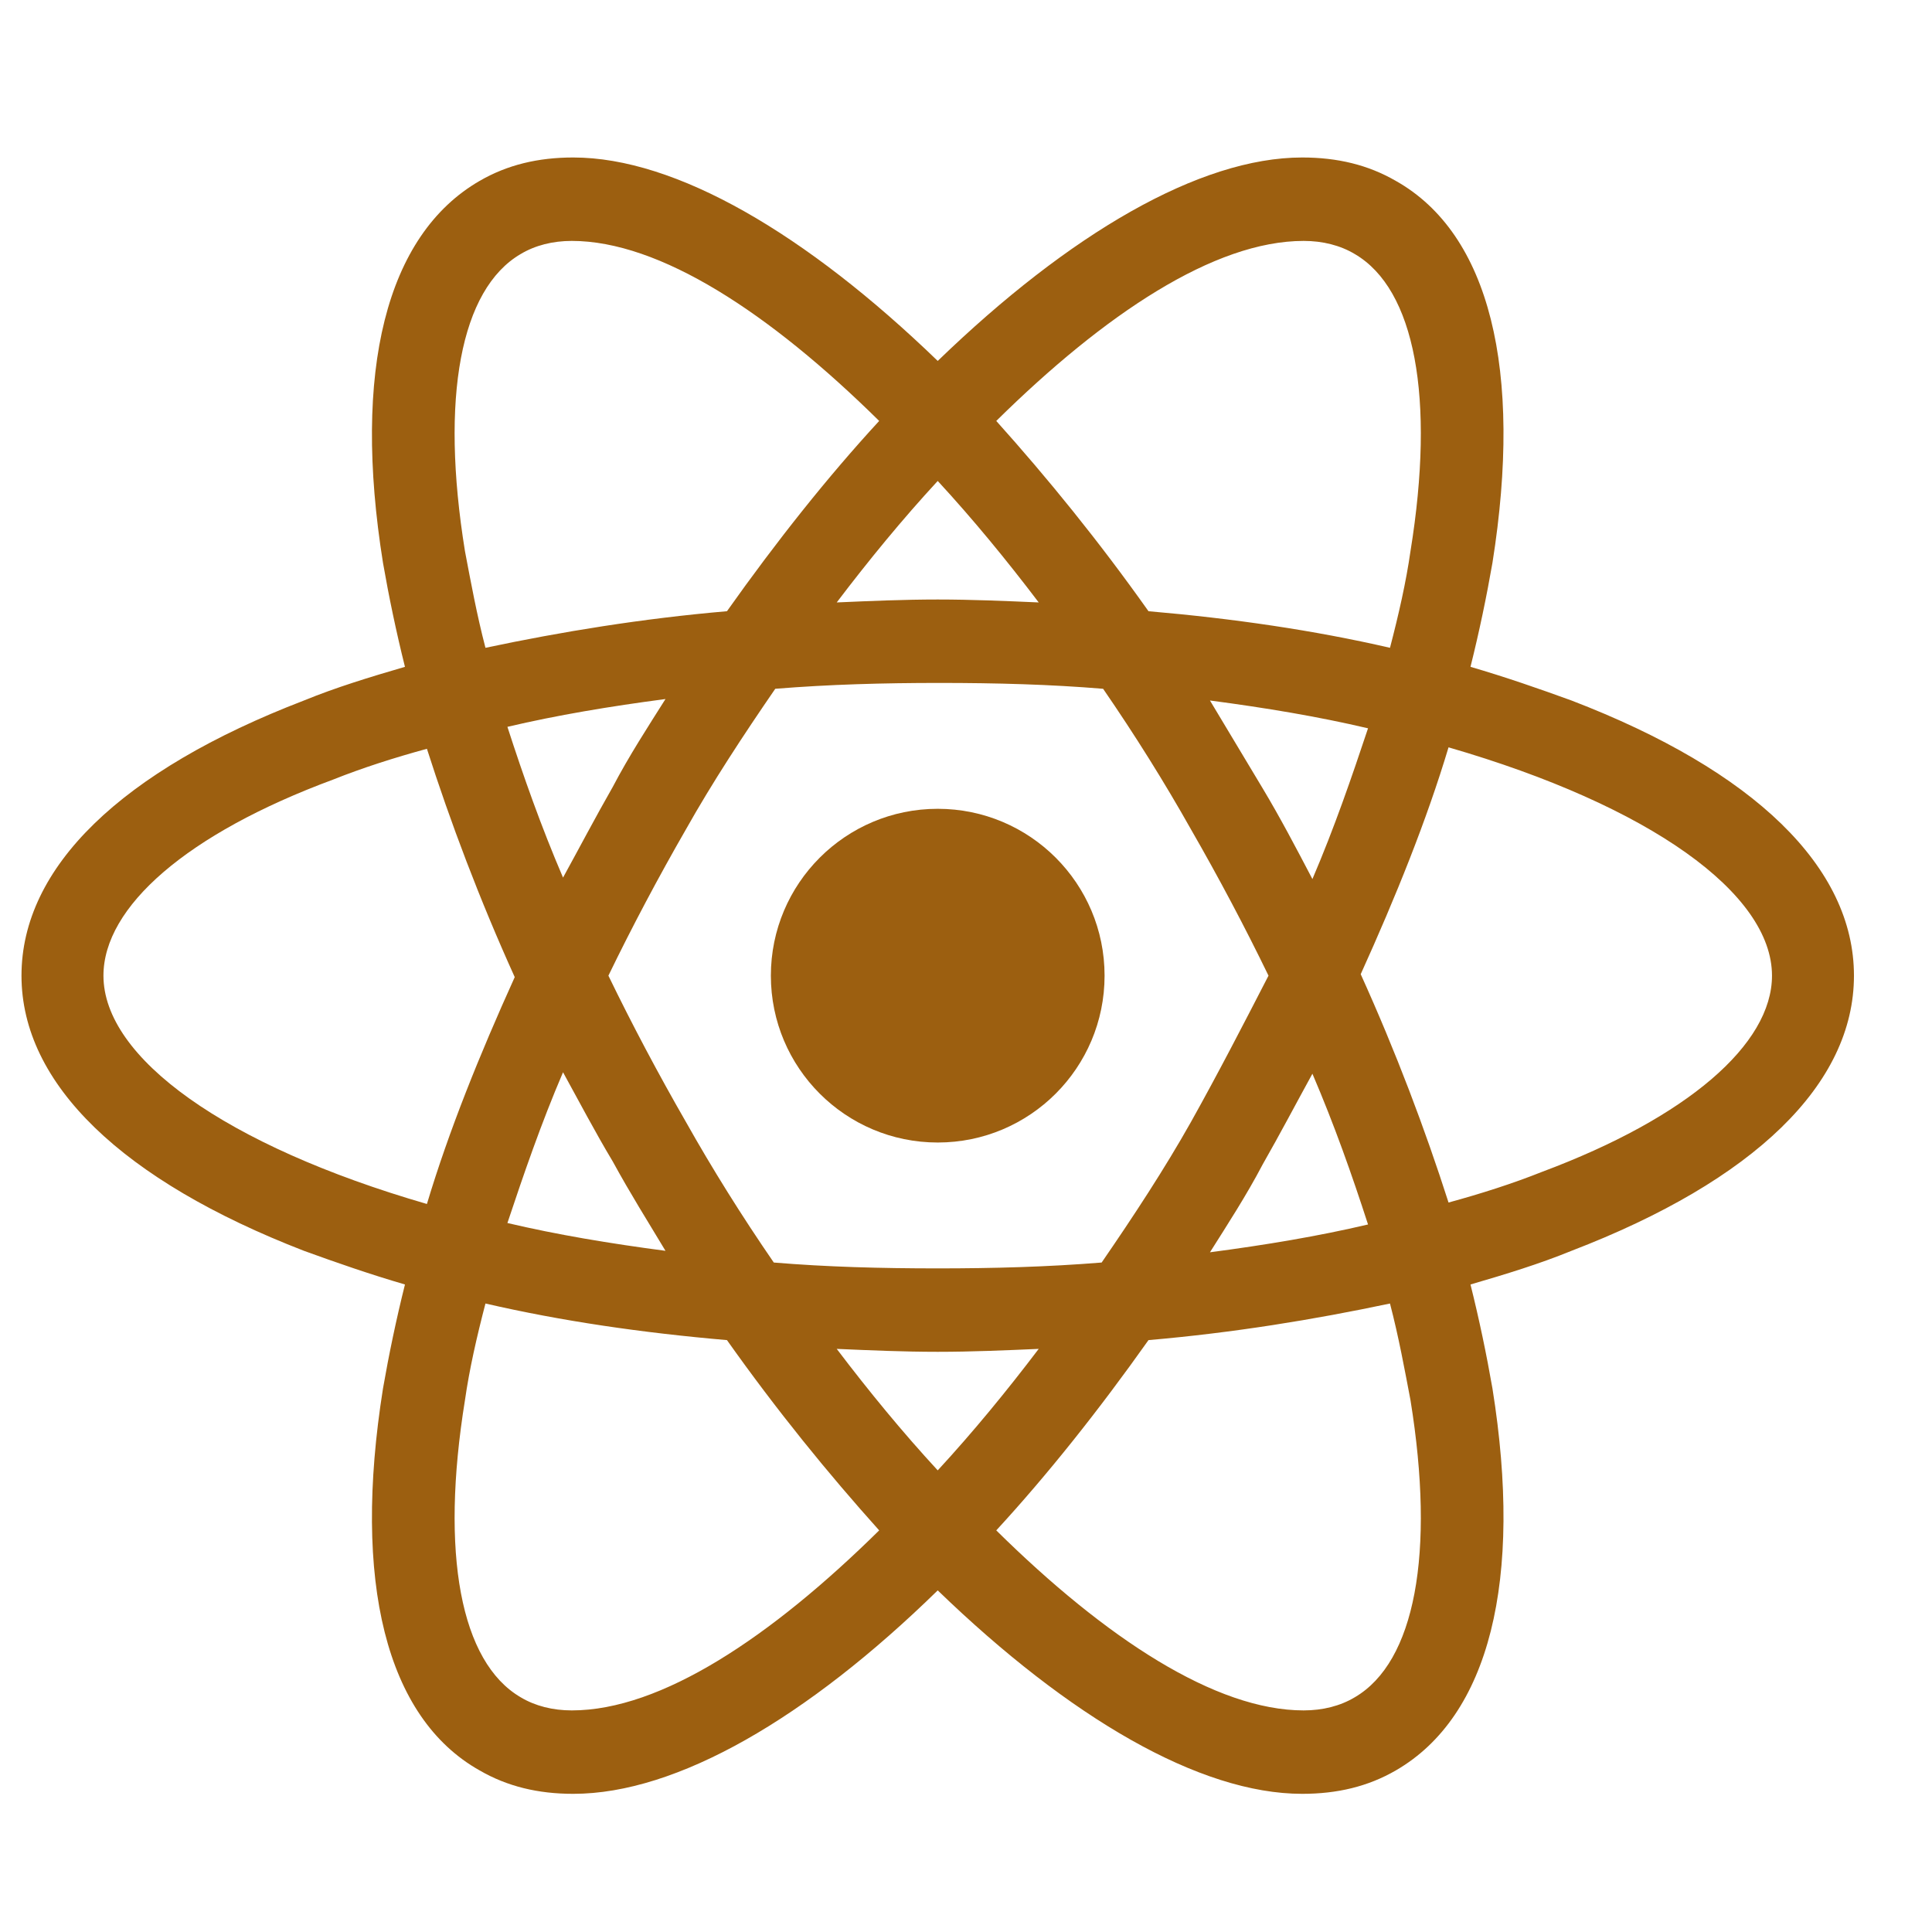 <svg width="33" height="33" viewBox="0 0 33 33" fill="none" xmlns="http://www.w3.org/2000/svg">
<g clip-path="url(#clip0)">
<path d="M16.017 19.515C17.591 19.515 18.867 18.239 18.867 16.665C18.867 15.091 17.591 13.815 16.017 13.815C14.443 13.815 13.167 15.091 13.167 16.665C13.167 18.239 14.443 19.515 16.017 19.515Z" fill="#9C5F10"/>
<path d="M26.842 11.965C26.292 11.765 25.717 11.565 25.117 11.39C25.267 10.79 25.392 10.19 25.492 9.615C26.017 6.315 25.442 3.99 23.842 3.09C23.367 2.815 22.842 2.69 22.242 2.69C20.492 2.69 18.267 3.99 16.017 6.165C13.767 3.99 11.542 2.69 9.792 2.69C9.192 2.69 8.667 2.815 8.192 3.09C6.592 4.015 6.017 6.34 6.542 9.615C6.642 10.19 6.767 10.79 6.917 11.39C6.317 11.565 5.742 11.74 5.192 11.965C2.067 13.165 0.367 14.815 0.367 16.665C0.367 18.515 2.092 20.165 5.192 21.365C5.742 21.565 6.317 21.765 6.917 21.94C6.767 22.54 6.642 23.14 6.542 23.715C6.017 27.015 6.592 29.34 8.192 30.24C8.667 30.515 9.192 30.64 9.792 30.64C11.567 30.64 13.792 29.34 16.017 27.165C18.267 29.34 20.492 30.64 22.242 30.64C22.842 30.64 23.367 30.515 23.842 30.24C25.442 29.315 26.017 26.99 25.492 23.715C25.392 23.14 25.267 22.54 25.117 21.94C25.717 21.765 26.292 21.59 26.842 21.365C29.967 20.165 31.667 18.515 31.667 16.665C31.667 14.815 29.967 13.165 26.842 11.965ZM23.142 4.34C24.167 4.94 24.517 6.79 24.092 9.415C24.017 9.94 23.892 10.49 23.742 11.065C22.442 10.765 21.067 10.565 19.617 10.44C18.767 9.24 17.892 8.165 17.017 7.19C18.867 5.365 20.742 4.115 22.267 4.115C22.592 4.115 22.892 4.19 23.142 4.34ZM20.342 19.165C19.892 19.965 19.367 20.765 18.817 21.565C17.892 21.64 16.967 21.665 16.017 21.665C15.042 21.665 14.117 21.64 13.217 21.565C12.667 20.765 12.167 19.965 11.717 19.165C11.242 18.34 10.792 17.49 10.392 16.665C10.792 15.84 11.242 14.99 11.717 14.165C12.167 13.365 12.692 12.565 13.242 11.765C14.167 11.69 15.092 11.665 16.042 11.665C17.017 11.665 17.942 11.69 18.842 11.765C19.392 12.565 19.892 13.365 20.342 14.165C20.817 14.99 21.267 15.84 21.667 16.665C21.242 17.49 20.817 18.315 20.342 19.165ZM22.417 18.34C22.792 19.215 23.092 20.065 23.367 20.915C22.517 21.115 21.617 21.265 20.667 21.39C20.967 20.915 21.292 20.415 21.567 19.89C21.867 19.365 22.142 18.84 22.417 18.34ZM16.017 25.115C15.417 24.465 14.842 23.765 14.292 23.04C14.867 23.065 15.442 23.09 16.017 23.09C16.592 23.09 17.167 23.065 17.742 23.04C17.192 23.765 16.617 24.465 16.017 25.115ZM11.367 21.365C10.417 21.24 9.517 21.09 8.667 20.89C8.942 20.065 9.242 19.19 9.617 18.315C9.892 18.815 10.167 19.34 10.467 19.84C10.767 20.39 11.067 20.865 11.367 21.365ZM9.617 14.99C9.242 14.115 8.942 13.265 8.667 12.415C9.517 12.215 10.417 12.065 11.367 11.94C11.067 12.415 10.742 12.915 10.467 13.44C10.167 13.965 9.892 14.49 9.617 14.99ZM16.017 8.215C16.617 8.865 17.192 9.565 17.742 10.29C17.167 10.265 16.592 10.24 16.017 10.24C15.442 10.24 14.867 10.265 14.292 10.29C14.842 9.565 15.417 8.865 16.017 8.215ZM21.567 13.465L20.667 11.965C21.617 12.09 22.517 12.24 23.367 12.44C23.092 13.265 22.792 14.14 22.417 15.015C22.142 14.49 21.867 13.965 21.567 13.465ZM7.942 9.415C7.517 6.79 7.867 4.94 8.892 4.34C9.142 4.19 9.442 4.115 9.767 4.115C11.267 4.115 13.142 5.34 15.017 7.19C14.142 8.14 13.267 9.24 12.417 10.44C10.967 10.565 9.592 10.79 8.292 11.065C8.142 10.49 8.042 9.94 7.942 9.415ZM1.767 16.665C1.767 15.49 3.192 14.24 5.692 13.315C6.192 13.115 6.742 12.94 7.292 12.79C7.692 14.04 8.192 15.365 8.792 16.69C8.192 18.015 7.667 19.315 7.292 20.565C3.842 19.565 1.767 18.065 1.767 16.665ZM8.892 28.99C7.867 28.39 7.517 26.54 7.942 23.915C8.017 23.39 8.142 22.84 8.292 22.265C9.592 22.565 10.967 22.765 12.417 22.89C13.267 24.09 14.142 25.165 15.017 26.14C13.167 27.965 11.292 29.215 9.767 29.215C9.442 29.215 9.142 29.14 8.892 28.99ZM24.092 23.915C24.517 26.54 24.167 28.39 23.142 28.99C22.892 29.14 22.592 29.215 22.267 29.215C20.767 29.215 18.892 27.99 17.017 26.14C17.892 25.19 18.767 24.09 19.617 22.89C21.067 22.765 22.442 22.54 23.742 22.265C23.892 22.84 23.992 23.39 24.092 23.915ZM26.342 20.015C25.842 20.215 25.292 20.39 24.742 20.54C24.342 19.29 23.842 17.965 23.242 16.64C23.842 15.315 24.367 14.015 24.742 12.765C28.192 13.765 30.267 15.265 30.267 16.665C30.267 17.84 28.817 19.09 26.342 20.015Z" fill="#9C5F10"/>
</g>
<defs>
<clipPath id="clip0">
<rect width="32" height="32" fill="white" transform="translate(0.017 0.665)"/>
</clipPath>
</defs>
</svg>

